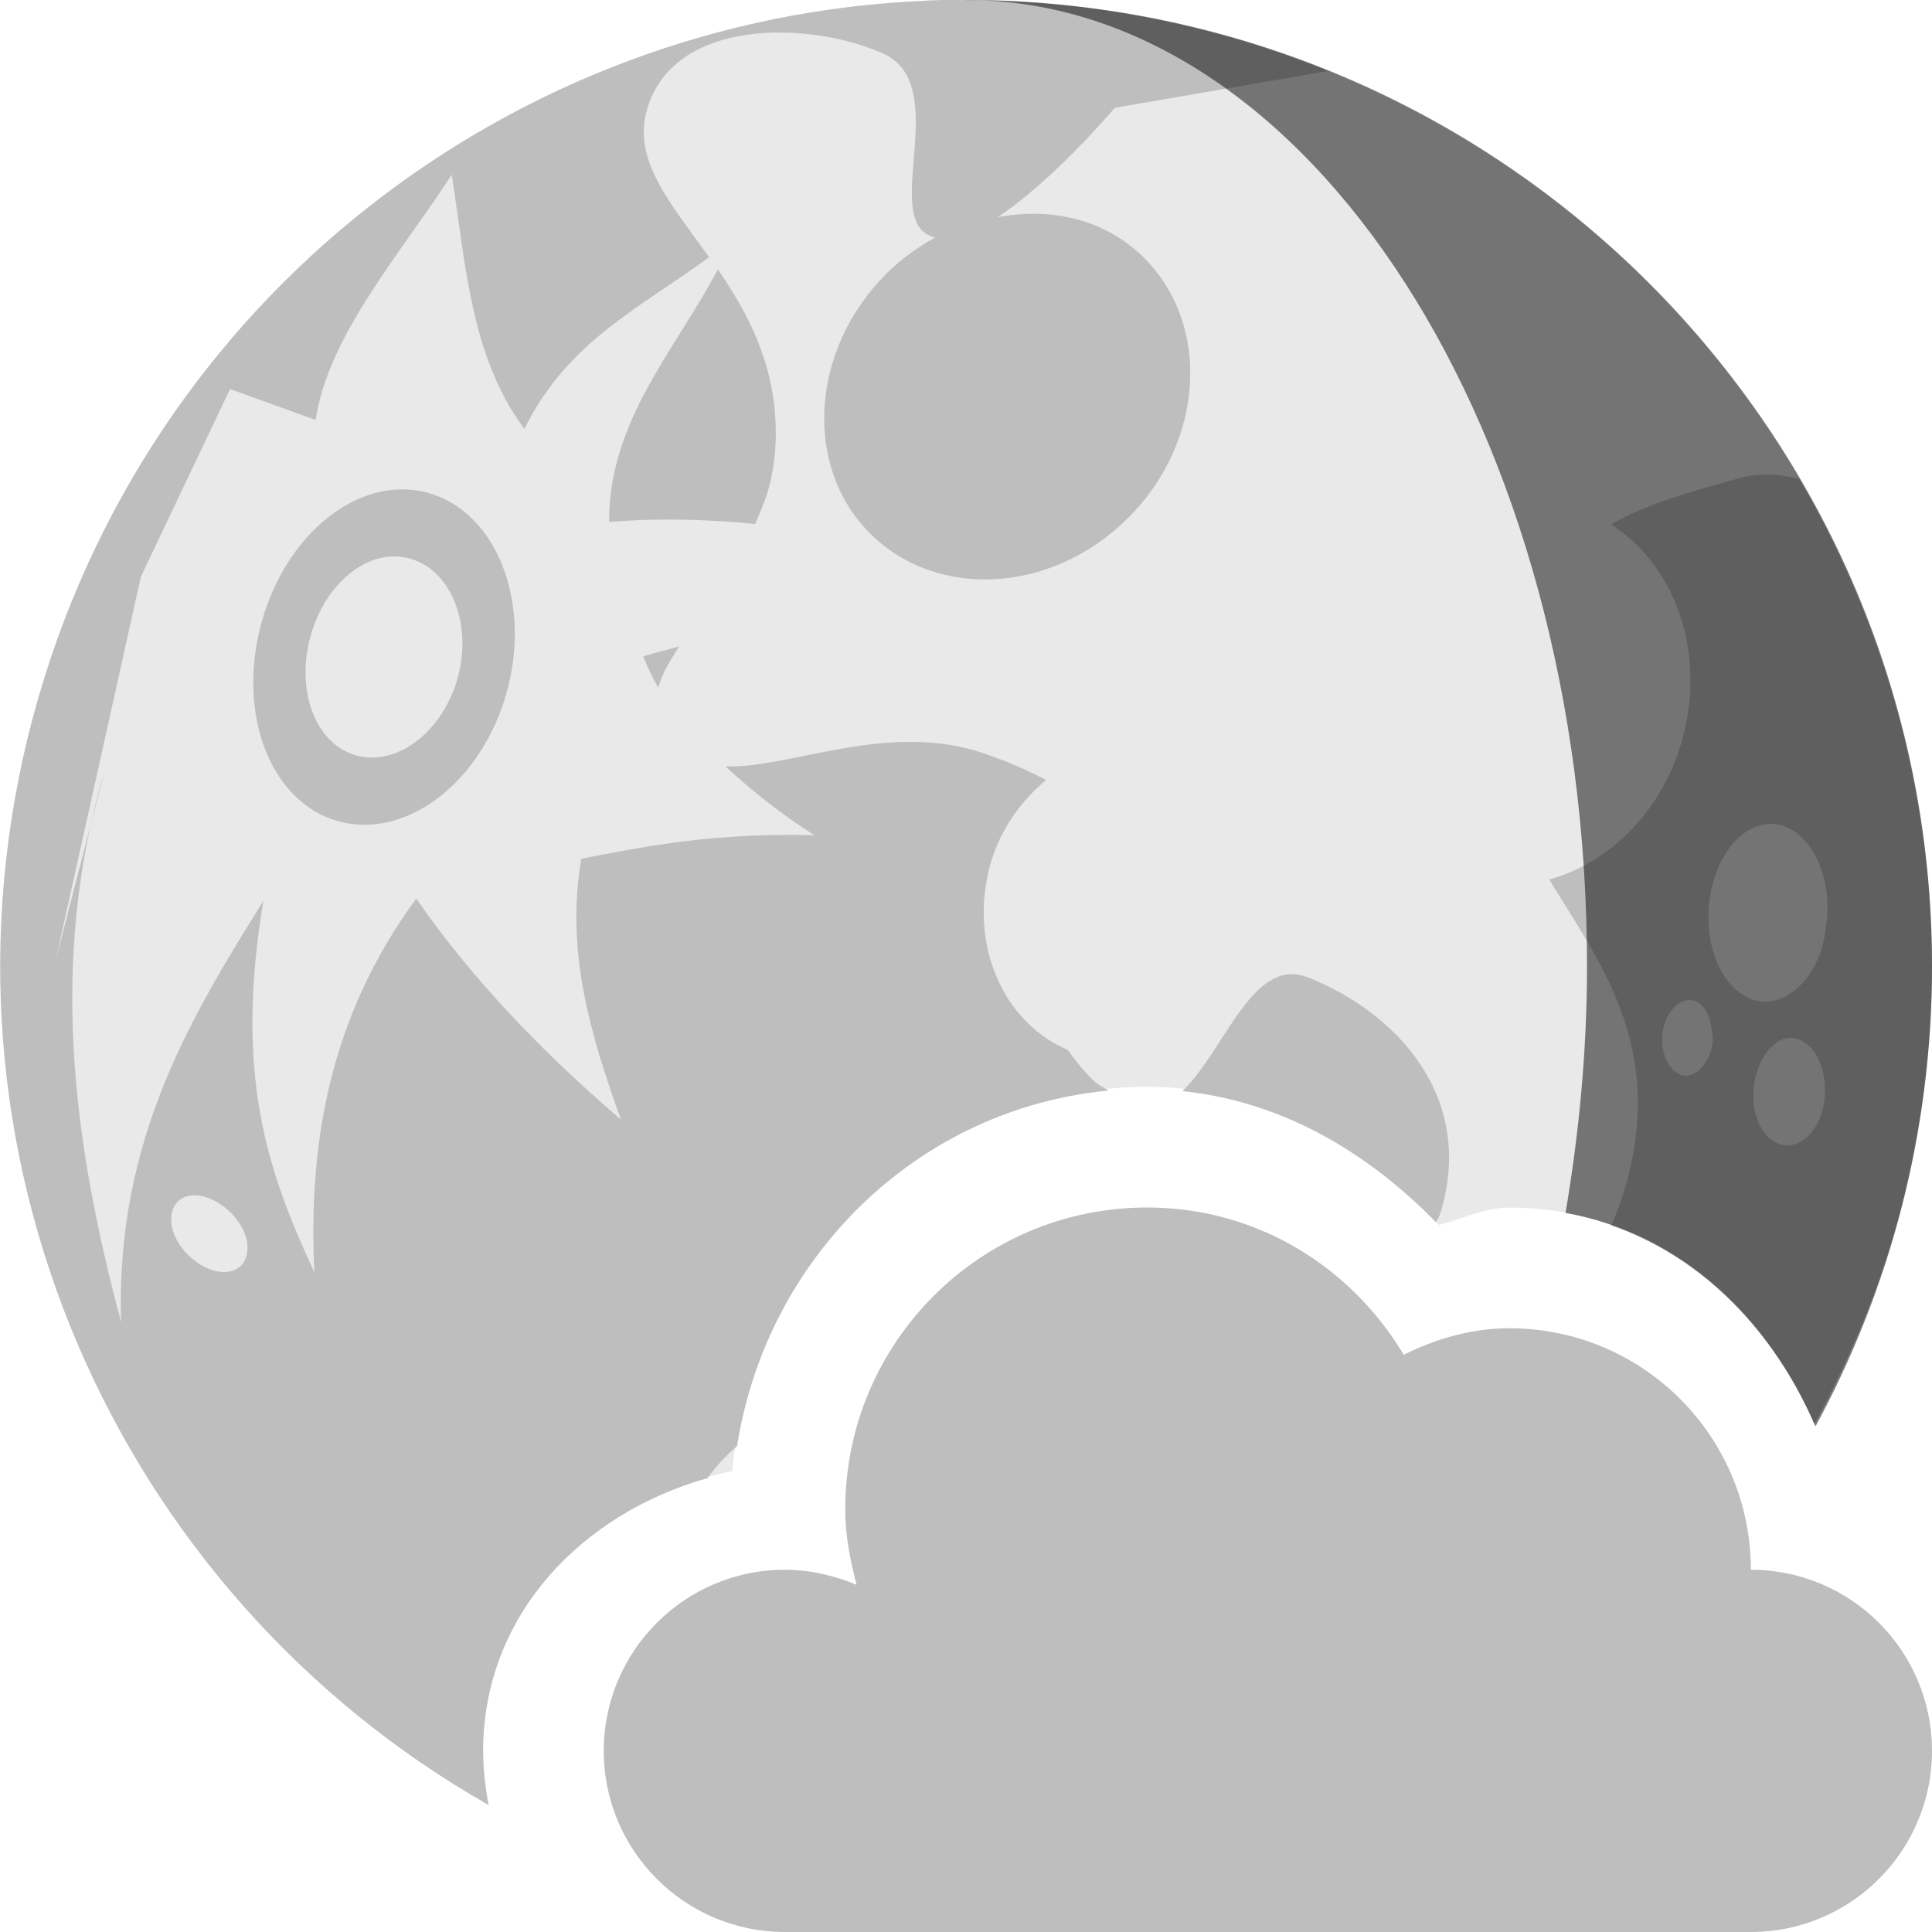 <svg height="16" width="16" xmlns="http://www.w3.org/2000/svg"><g transform="translate(-101 -277)"><path d="m108.928 277.004a7.998 7.998 0 0 0 -7.654 5.928 7.998 7.998 0 0 0 3.771 9.012c-.027-.145-.045-.292-.045-.443 0-1.2.928-2.085 2.064-2.318.17-1.767 1.627-3.182 3.436-3.182.98 0 1.786.49 2.416 1.143.199-.047.361-.143.584-.143 1.187 0 2.082.771 2.529 1.799a7.998 7.998 0 0 0 .695-1.727 7.998 7.998 0 0 0 -5.654-9.795 7.998 7.998 0 0 0 -2.143-.273z" fill="#bebebe" fill-opacity=".333"/><path d="m108.674 277.006c-3.404.135-6.469 2.456-7.398 5.924-.963 3.593.682 7.263 3.77 9.018-.027-.146-.045-.294-.045-.447 0-1.126.82-1.967 1.859-2.26.07-.098.15-.186.244-.264.244-1.562 1.49-2.794 3.074-2.945-.043-.032-.08-.041-.127-.088-.097-.097-.155-.174-.209-.25-.532-.224-.818-.869-.645-1.518.08-.3.255-.54.467-.717-.127-.065-.282-.139-.508-.217-.798-.278-1.603.123-2.148.105.214.198.454.39.736.57-.818-.021-1.375.086-1.93.195-.133.77.08 1.468.328 2.16-.635-.545-1.219-1.145-1.695-1.83-.72.982-.894 2.027-.844 3.094-.392-.844-.662-1.634-.422-3.076-.578.933-1.227 1.966-1.178 3.49-.4-1.495-.602-3.006-.135-4.572l-.404 1.561.703-3.164.738-1.553.709.256c.107-.703.691-1.36 1.127-2.031.116.739.157 1.511.602 2.105.36-.734.981-1.014 1.529-1.422-.319-.448-.636-.803-.514-1.223.222-.768 1.356-.731 1.953-.465.598.266-.047 1.414.434 1.525-.142.079-.28.175-.402.297-.631.628-.693 1.594-.141 2.15.552.556 1.508.505 2.139-.123.631-.628.691-1.594.139-2.15-.322-.324-.766-.427-1.219-.342.467-.307.971-.906.971-.906l1.766-.305c-.3-.121-.615-.229-.936-.314-.8-.214-1.603-.301-2.389-.27zm-1.729 2.225c-.355.673-.905 1.255-.9 2.092.414-.035.814-.022 1.209.016.049-.113.098-.227.127-.354.032-.142.048-.297.043-.459-.017-.537-.238-.945-.479-1.295zm8.713 1.699c-.083-.002-.168.006-.258.031-.374.106-.741.202-1.059.381.529.338.787 1.049.596 1.764-.161.602-.598 1.036-1.107 1.178.401.659.906 1.31.676 2.367-.041.19-.099.349-.162.498.764.267 1.348.881 1.682 1.645.291-.538.536-1.109.701-1.725.576-2.15.214-4.321-.826-6.102-.08-.02-.159-.035-.242-.037zm-11.332.123c-.497.003-.988.459-1.164 1.117-.202.752.083 1.482.646 1.633.564.151 1.191-.334 1.393-1.086.201-.752-.099-1.486-.662-1.637-.07-.019-.142-.028-.213-.027zm-.188.572c.084-.022.17-.023.254 0 .337.09.521.532.4.982-.121.45-.501.741-.838.65-.337-.09-.505-.528-.385-.979.09-.338.318-.588.568-.654zm2.486.729c-.1.029-.196.049-.297.082.036.09.075.174.125.26.028-.113.095-.22.172-.342zm9.104 1.475c.189.038.35.242.395.535.015.098.014.198.002.293-.01.071-.018.135-.039.199h.002c-.063.194-.188.351-.336.412-.263.109-.533-.123-.592-.514-.058-.393.11-.796.373-.904.066-.027.132-.034.195-.021zm-4.141 1.26c-.31.116-.512.678-.795.947.835.087 1.539.512 2.1 1.086.007-.017.022-.034.027-.051h.002c.318-.989-.373-1.696-1.09-1.977-.09-.035-.17-.034-.244-.006zm3.348.205c.111-.046.212.042.236.209.006.042.016.092.012.133-.016.12-.084.228-.168.262-.111.046-.221-.06-.246-.227-.025-.166.055-.331.166-.377zm.938.307c.113.026.208.153.234.33.009.059.009.122.002.18-.021.171-.108.31-.227.359-.158.065-.32-.07-.355-.305-.035-.236.071-.489.229-.555.039-.016.08-.018.117-.01zm-13.287 1.299c.072-.007.159.018.244.076.169.116.257.305.205.443-.051.137-.229.155-.398.039-.169-.116-.256-.305-.205-.443.026-.069.082-.108.154-.115z" fill="#bebebe" fill-rule="evenodd"/><path d="m8 0c2.84 0 5.143 3.582 5.143 8 0 .708-.067 1.391-.178 2.045.96.173 1.685.872 2.07 1.768.616-1.134.965-2.432.965-3.812 0-4.418-3.582-8-8-8z" opacity=".5" transform="translate(101 277)"/><path d="m110.5 287c-1.381 0-2.5 1.119-2.5 2.5 0 .218.041.423.094.625-.179-.076-.387-.125-.594-.125-.828 0-1.5.672-1.5 1.5s.672 1.5 1.5 1.5h8c.828 0 1.5-.672 1.5-1.5s-.672-1.5-1.5-1.5c0-1.105-.895-2-2-2-.316 0-.609.088-.875.219-.437-.728-1.214-1.219-2.125-1.219z" fill="#bebebe"/></g></svg>